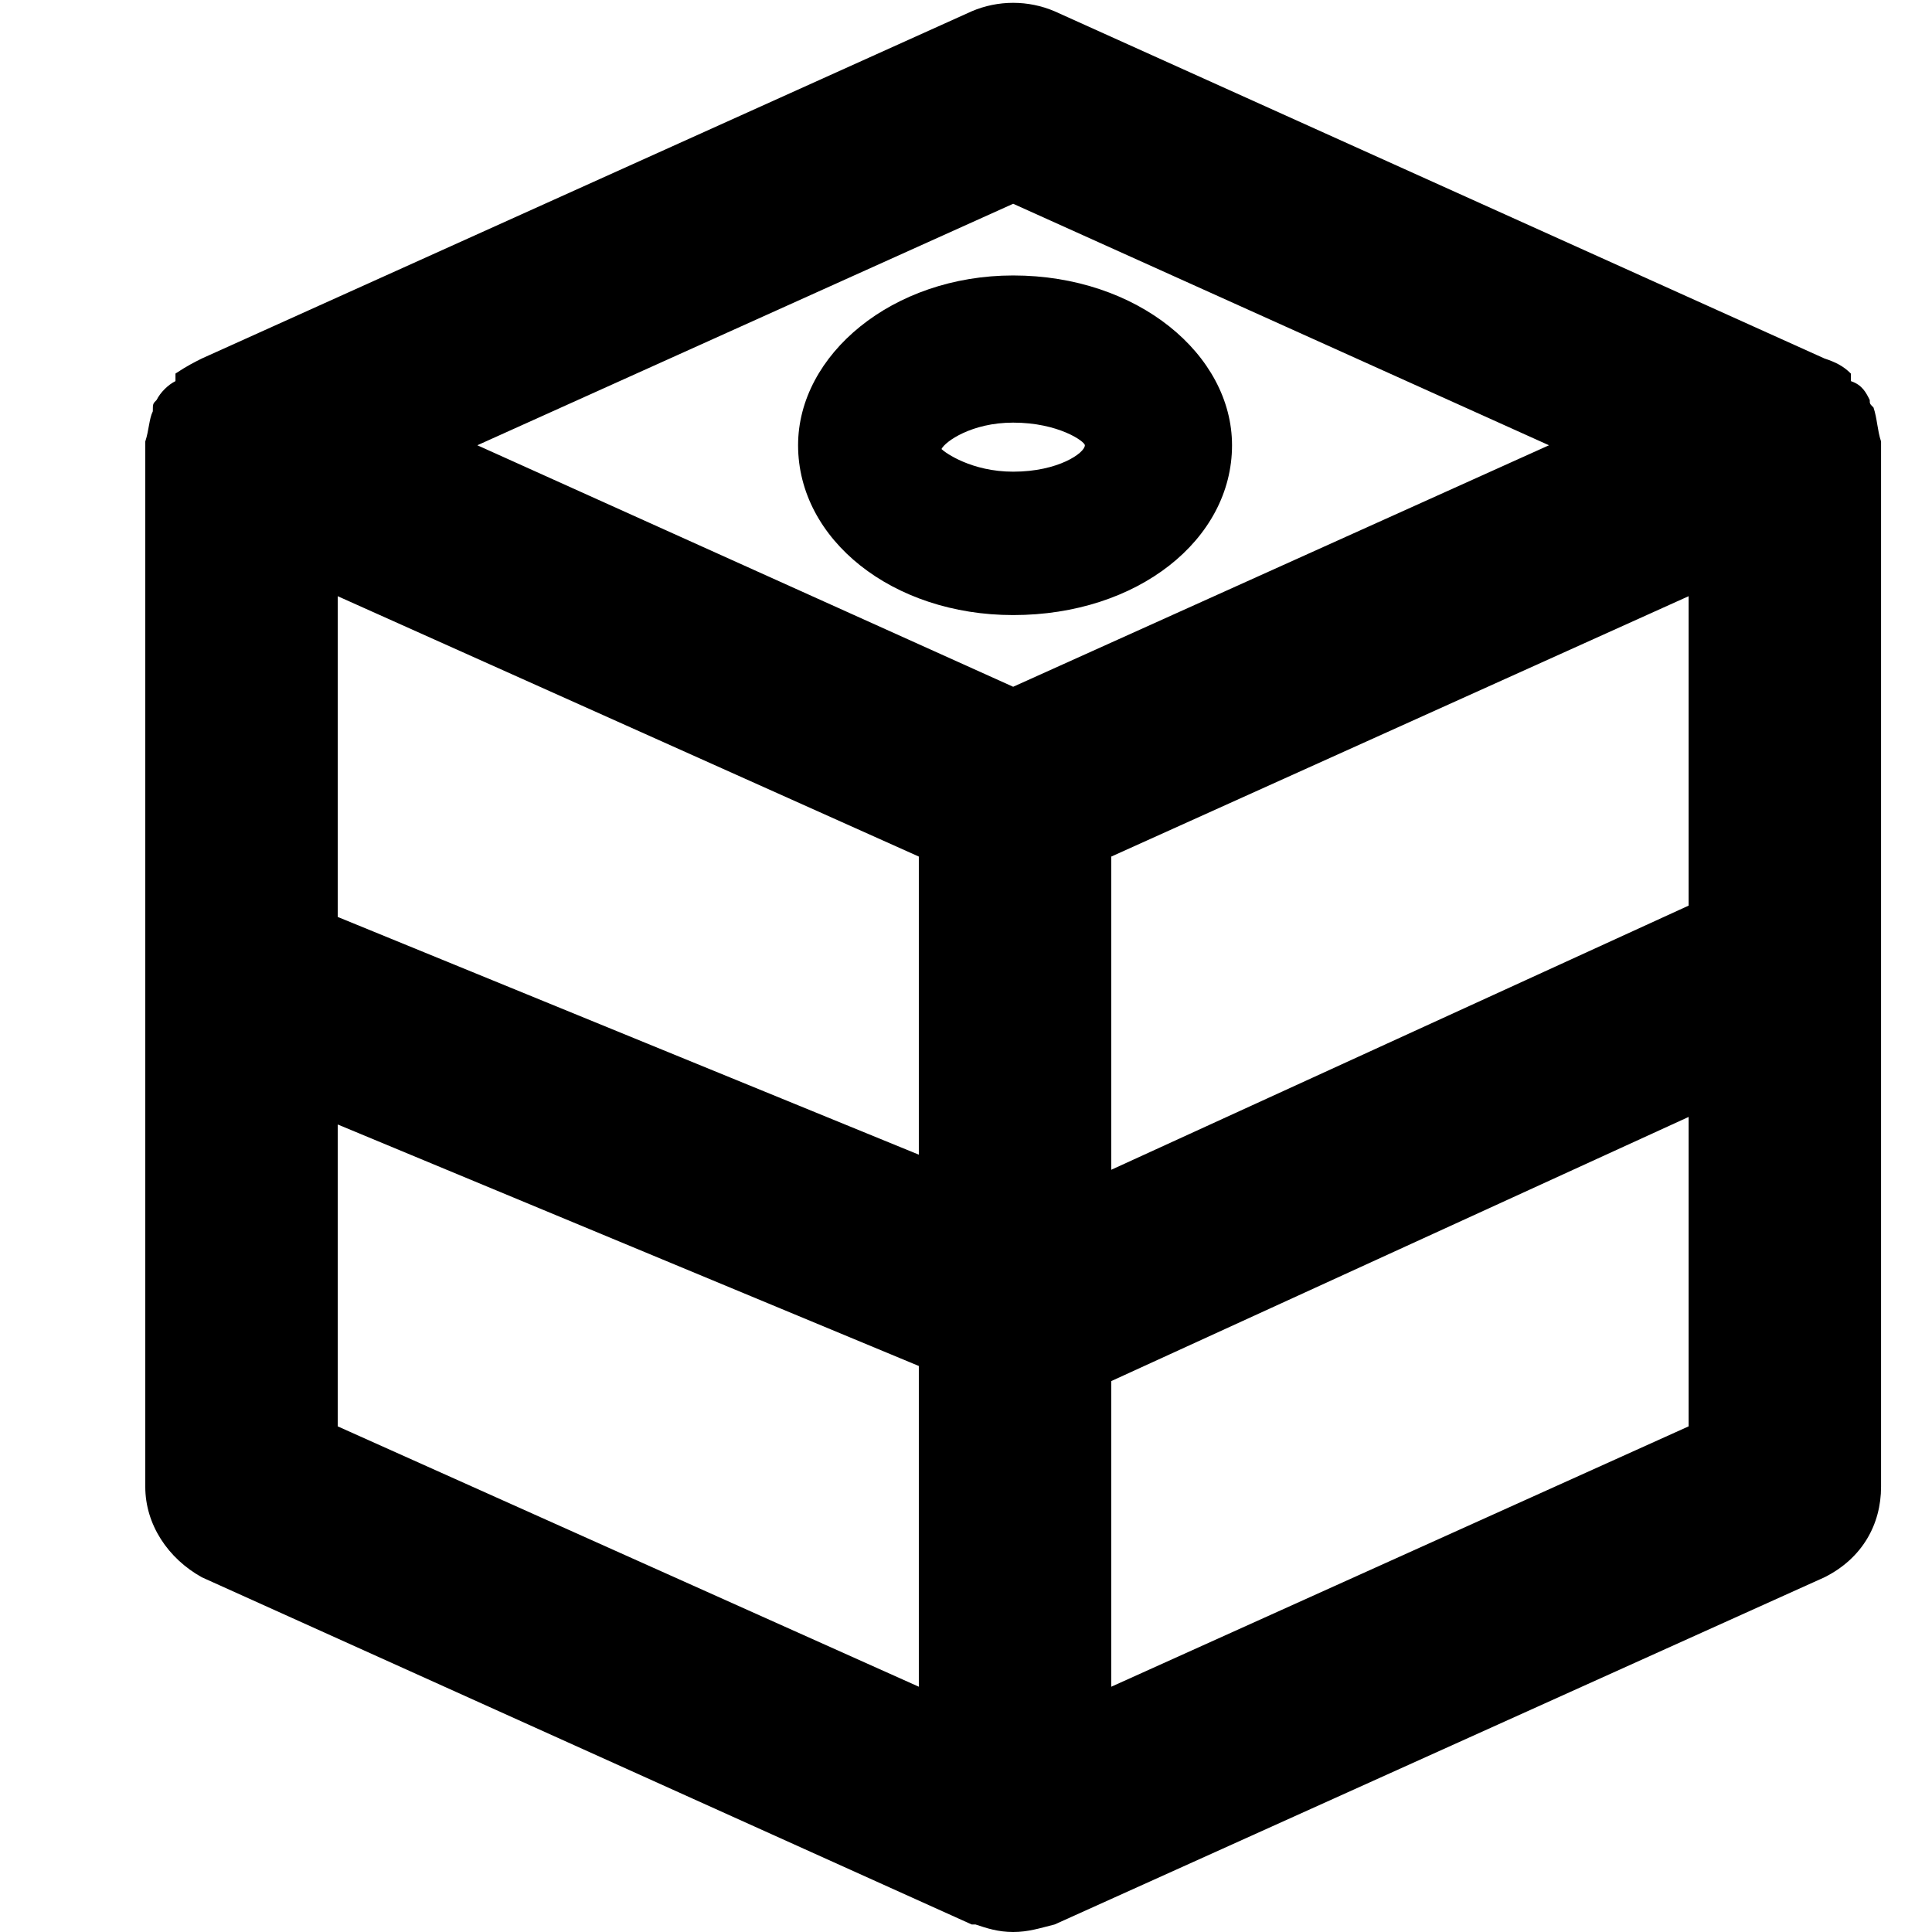 <svg xmlns="http://www.w3.org/2000/svg" viewBox="0 0 512 512">
	<path d="M498.5 117v277c0 10-5 19-15 24l-204 92c-4 1-7 2-11 2s-7-1-10-2h-1l-204-92c-9-5-15-14-15-24V117c1-3 1-6 2-8 0-2 0-2 1-3 1-2 3-4 5-5v-2c3-2 5-3 7-4l204-92c7-3 15-3 22 0l204 92c3 1 5 2 7 4v2c3 1 4 3 5 5 0 1 0 1 1 2 1 3 1 6 2 9zm-88 1l-142-64-142 64 142 64zm-142 45c-32 0-57-20-57-45 0-24 25-45 57-45 33 0 58 21 58 45 0 25-25 45-58 45zm0-51c-11 0-18 5-19 7 1 1 8 6 19 6 12 0 19-5 19-7 0-1-7-6-19-6zm26 115v83l153-70v-82zm-51 0l-154-69v85l154 63v-79zm51 220l153-69v-82l-153 70v81zm-205-69l154 69v-85l-154-64v80z"/>
</svg>